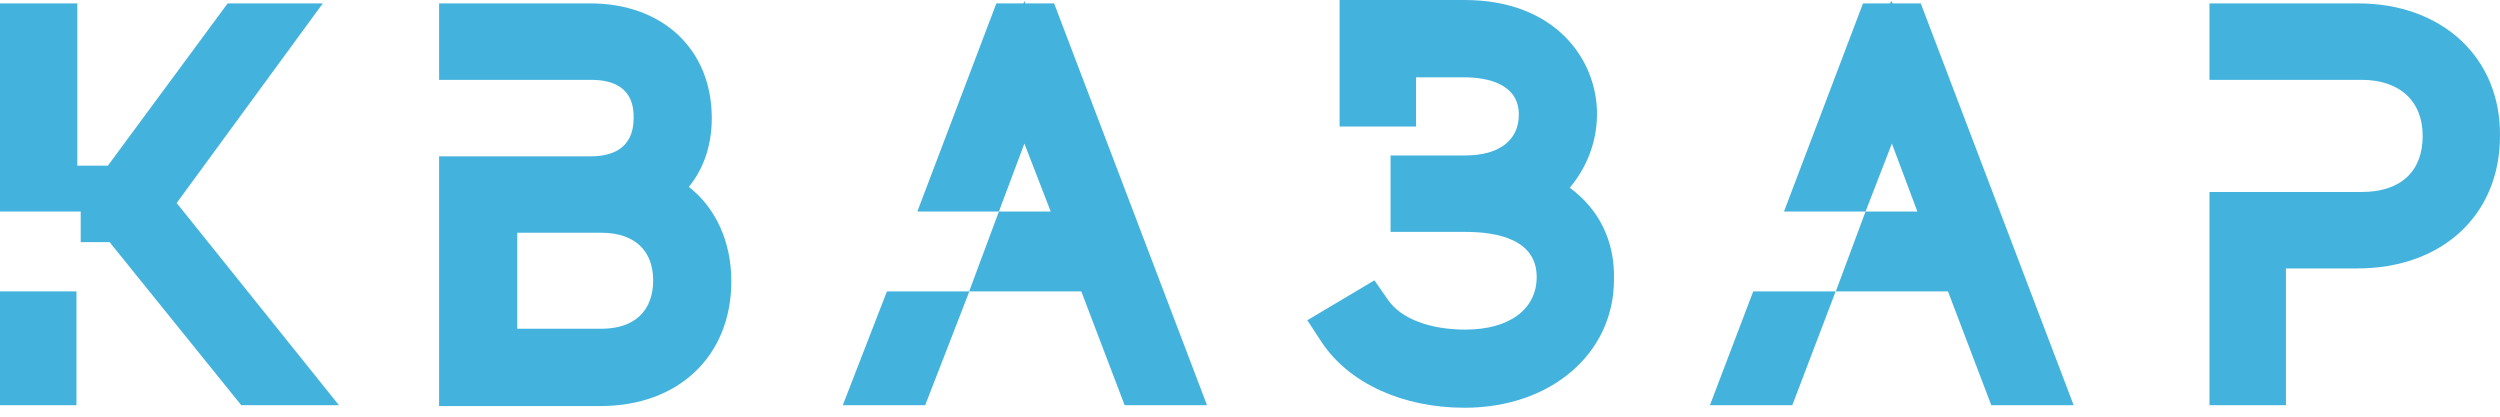 <svg width="150" height="25" viewBox="0 0 150 25" fill="none" xmlns="http://www.w3.org/2000/svg">
<path d="M41.331 11.213C42.248 10.092 42.707 8.665 42.707 7.085C42.707 2.956 39.751 0.204 35.419 0.204H26.346V4.791H35.47C38.018 4.791 38.018 6.524 38.018 7.085C38.018 8.97 36.642 9.378 35.47 9.378H26.346V24.363H36.03C40.719 24.363 43.879 21.356 43.879 16.87C43.879 14.526 42.962 12.487 41.331 11.213ZM36.081 19.725H31.035V13.965H36.081C38.069 13.965 39.19 15.036 39.19 16.82C39.19 18.654 38.069 19.725 36.081 19.725Z" fill="#43B3DD"/>
<path d="M94.189 11.264C95.208 10.041 95.82 8.512 95.82 6.83C95.82 3.568 93.322 6.10352e-05 87.869 6.10352e-05H80.376V7.594H84.963V4.638H87.818C89.296 4.638 91.13 5.046 91.13 6.881C91.13 8.41 89.958 9.327 87.919 9.327H83.434V13.914H87.919C89.856 13.914 92.201 14.373 92.201 16.616C92.201 18.552 90.57 19.776 87.919 19.776C85.779 19.776 84.046 19.113 83.281 17.992L82.466 16.82L78.439 19.215L79.306 20.54C80.937 22.987 84.148 24.465 87.869 24.465C93.067 24.465 96.839 21.203 96.839 16.769C96.89 14.475 95.972 12.589 94.189 11.264Z" fill="#43B3DD"/>
<path d="M141.488 0.204H132.568V4.791H141.692C143.985 4.791 145.361 6.065 145.361 8.155C145.361 10.296 144.036 11.519 141.692 11.519H132.568V24.312H137.156V16.106H141.437C146.534 16.106 149.999 12.895 149.999 8.155C150.05 3.466 146.534 0.204 141.488 0.204Z" fill="#43B3DD"/>
<path d="M50.567 24.312H55.511L58.161 17.482H53.217L50.567 24.312Z" fill="#43B3DD"/>
<path d="M61.514 0.204L61.463 0.051L61.412 0.204H59.781L55.041 12.691H59.934L61.463 8.614L63.043 12.691H59.934L58.15 17.482H64.878L67.478 24.312H72.421L63.247 0.204H61.514Z" fill="#43B3DD"/>
<path d="M102.595 24.312H107.539L110.139 17.482H105.195L102.595 24.312Z" fill="#43B3DD"/>
<path d="M113.564 0.204L113.462 0.051L113.411 0.204H111.78L107.04 12.691H111.933L113.513 8.614L115.042 12.691H111.933L110.149 17.482H116.877L119.477 24.312H124.42L115.246 0.204H113.564Z" fill="#43B3DD"/>
<path d="M4.587 17.482H0V24.312H4.587V17.482Z" fill="#43B3DD"/>
<path d="M10.601 12.181L19.368 0.204H13.659L6.473 9.939H4.638V0.204H0V12.691H4.842V14.526H6.575L14.475 24.312H20.336L10.601 12.181Z" fill="#43B3DD"/>
</svg>
